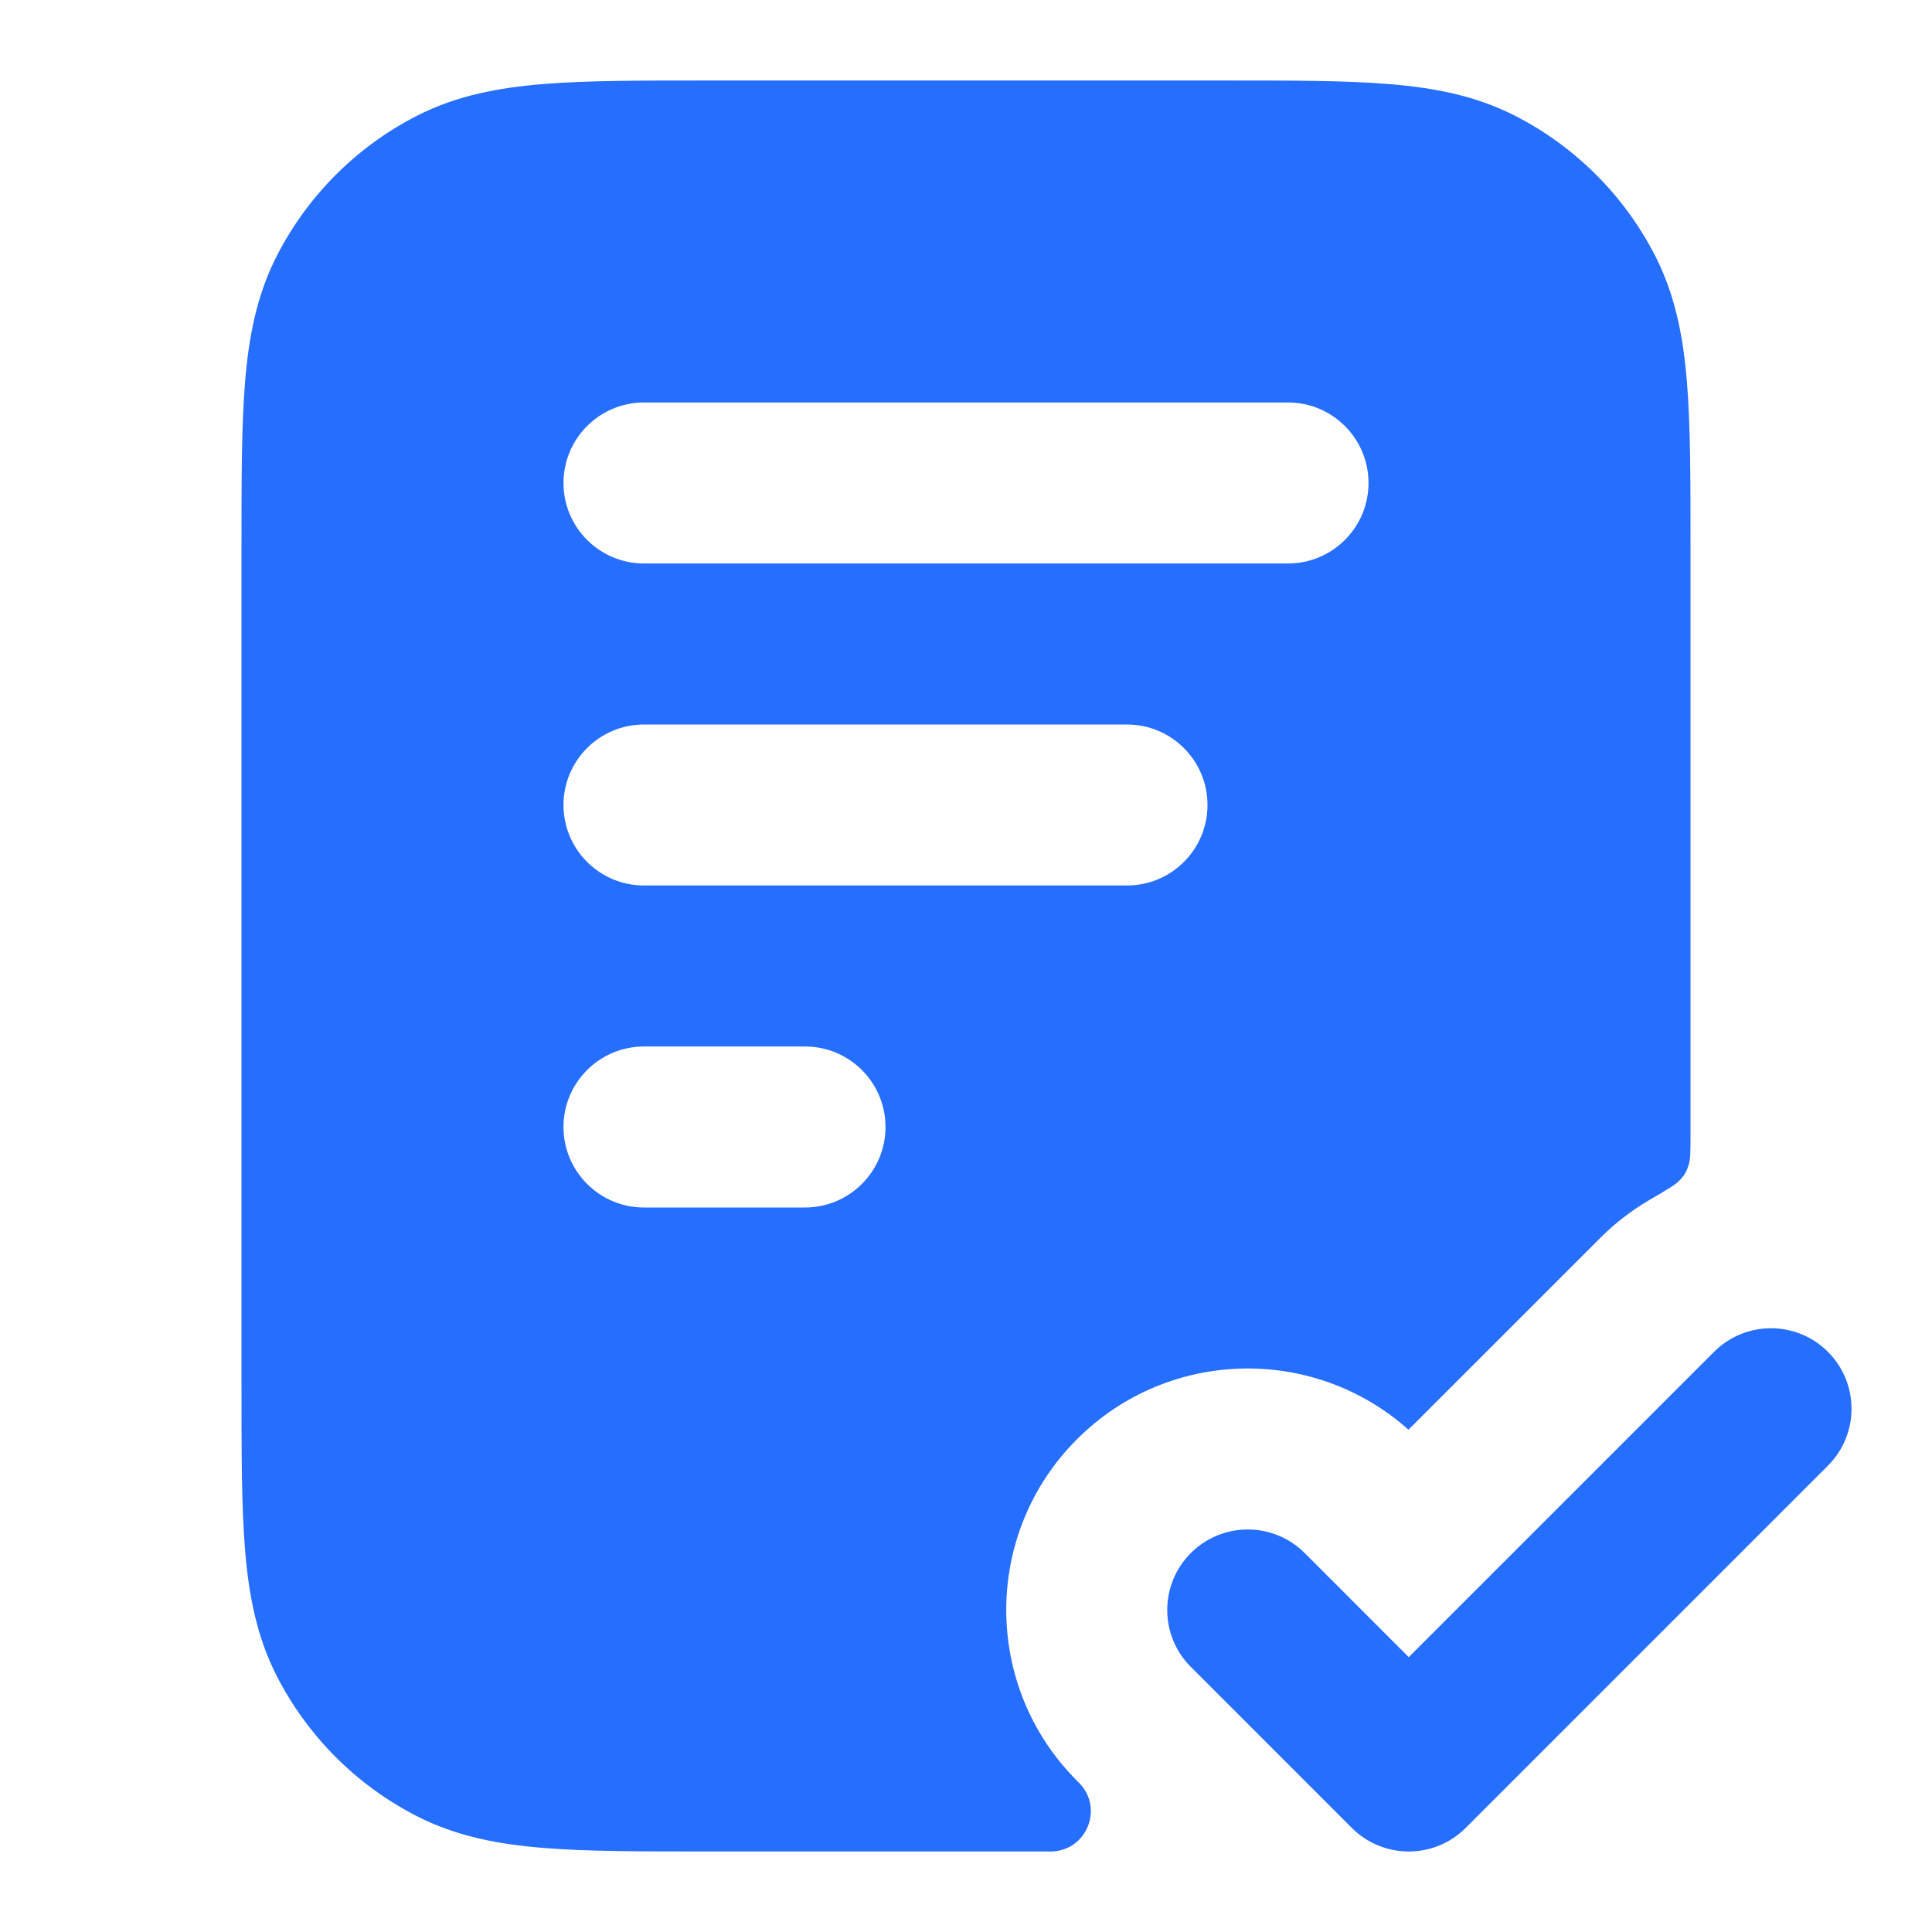 <svg width="56" height="56" viewBox="0 0 56 56" fill="none" xmlns="http://www.w3.org/2000/svg">
<g id="file-check-02">
<g id="Solid">
<path fill-rule="evenodd" clip-rule="evenodd" d="M35.563 2.333H20.437C18.559 2.333 17.009 2.333 15.746 2.436C14.434 2.543 13.229 2.773 12.096 3.35C10.34 4.245 8.912 5.673 8.017 7.429C7.44 8.562 7.21 9.767 7.103 11.079C7 12.341 7 13.892 7 15.77V40.229C7 42.108 7 43.658 7.103 44.921C7.21 46.232 7.44 47.438 8.017 48.57C8.912 50.326 10.34 51.754 12.096 52.649C13.229 53.226 14.434 53.456 15.746 53.563C17.009 53.666 18.559 53.666 20.437 53.666H30.368C30.436 53.666 30.471 53.666 30.491 53.666C31.491 53.631 31.986 52.436 31.304 51.704C31.29 51.689 31.265 51.665 31.217 51.616C28.483 48.882 28.483 44.45 31.217 41.717C33.856 39.078 38.077 38.986 40.825 41.441L46.384 35.883C46.818 35.448 47.296 35.083 47.803 34.786C48.322 34.483 48.581 34.332 48.703 34.195C48.832 34.051 48.884 33.959 48.944 33.776C49 33.601 49 33.371 49 32.911V15.77C49 13.892 49 12.341 48.897 11.079C48.79 9.767 48.56 8.562 47.983 7.429C47.088 5.673 45.66 4.245 43.904 3.35C42.772 2.773 41.566 2.543 40.254 2.436C38.992 2.333 37.441 2.333 35.563 2.333ZM18.667 21C17.378 21 16.333 22.044 16.333 23.333C16.333 24.622 17.378 25.666 18.667 25.666H32.667C33.955 25.666 35 24.622 35 23.333C35 22.044 33.955 21 32.667 21H18.667ZM16.333 32.666C16.333 31.378 17.378 30.333 18.667 30.333H23.333C24.622 30.333 25.667 31.378 25.667 32.666C25.667 33.955 24.622 35 23.333 35H18.667C17.378 35 16.333 33.955 16.333 32.666ZM18.667 11.666C17.378 11.666 16.333 12.711 16.333 14C16.333 15.288 17.378 16.333 18.667 16.333H37.333C38.622 16.333 39.667 15.288 39.667 14C39.667 12.711 38.622 11.666 37.333 11.666H18.667Z" fill="#266EFE"/>
<path d="M52.983 42.483C53.895 41.572 53.895 40.094 52.983 39.183C52.072 38.272 50.595 38.272 49.683 39.183L40.833 48.033L37.817 45.016C36.905 44.105 35.428 44.105 34.517 45.016C33.605 45.928 33.605 47.405 34.517 48.316L39.183 52.983C40.095 53.894 41.572 53.894 42.483 52.983L52.983 42.483Z" fill="#266EFE"/>
</g>
</g>
</svg>
